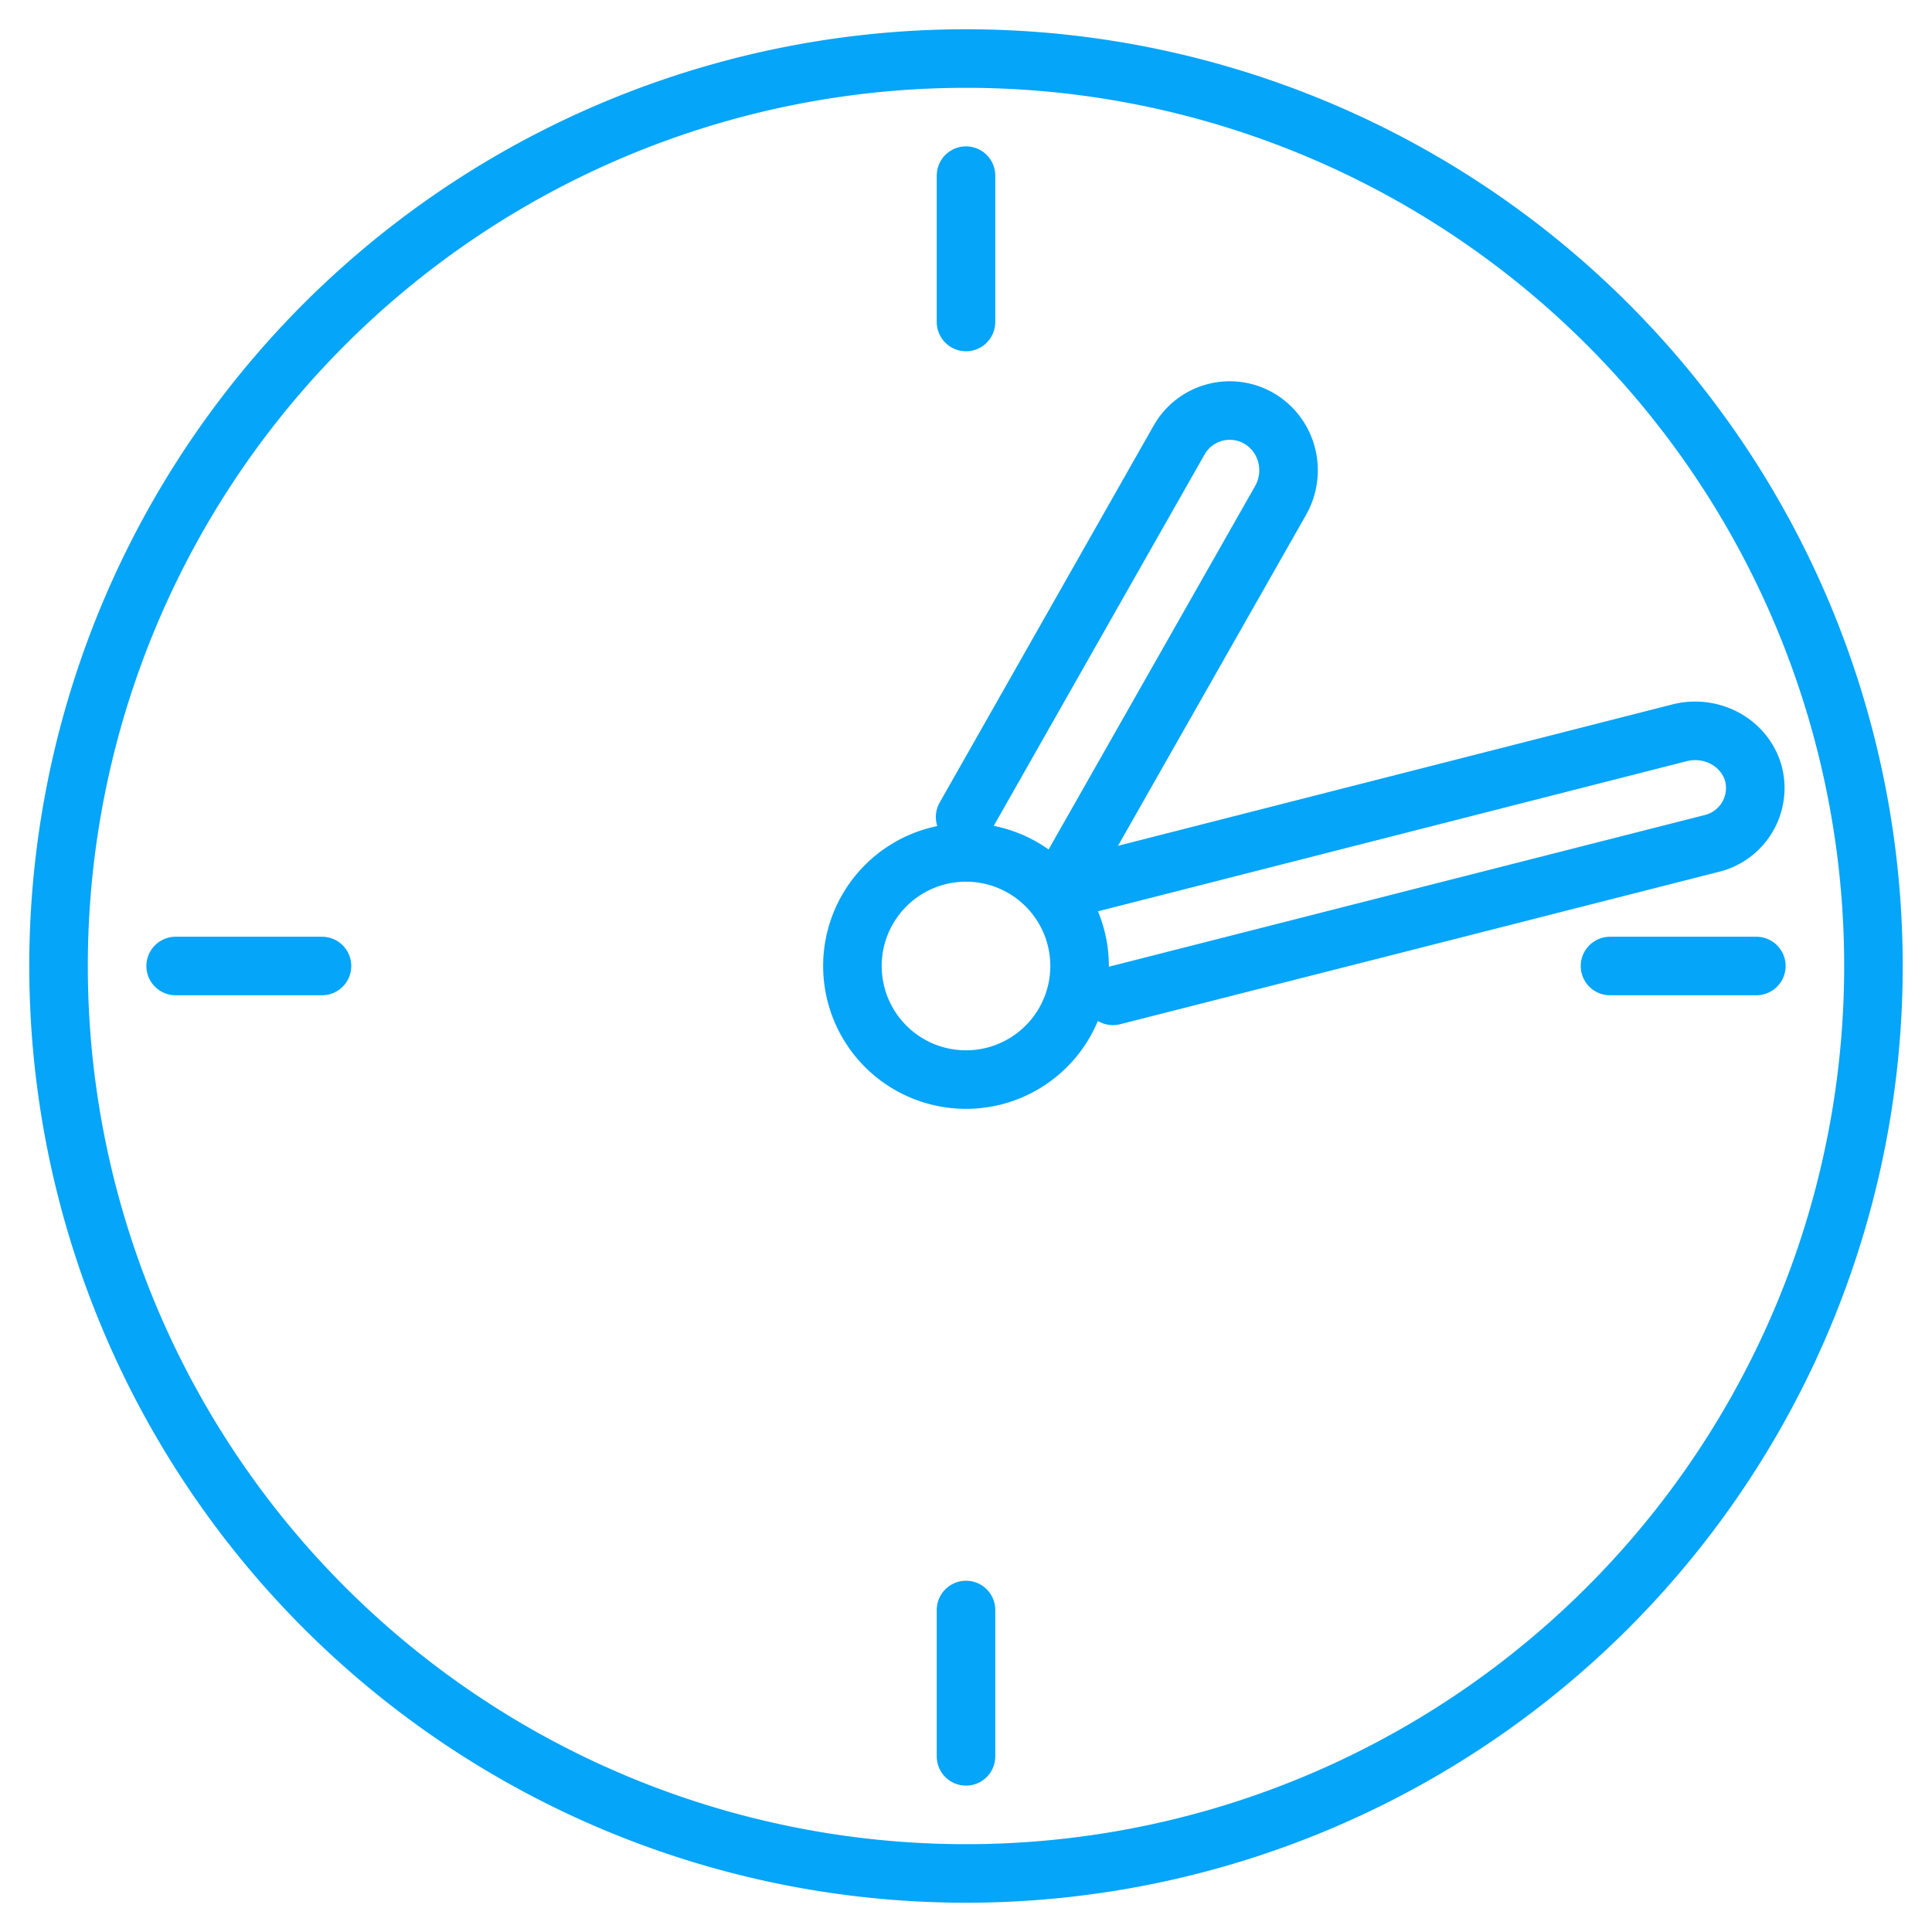 <svg xmlns="http://www.w3.org/2000/svg" xmlns:xlink="http://www.w3.org/1999/xlink" width="66" height="66" viewBox="0 0 66 66"><defs><path id="ryo6a" d="M837 4145a31 31 0 1 1 0 62 31 31 0 0 1 0-62z"/><path id="ryo6b" d="M836.97 4170.91l7.3-12.86a1.99 1.99 0 0 1 2.75-.75c.96.57 1.28 1.81.73 2.79l-7.33 12.9"/><path id="ryo6c" d="M841 4173.23l20.39-5.2c1.1-.27 2.22.35 2.51 1.4a1.95 1.95 0 0 1-1.45 2.39l-20.43 5.2"/><path id="ryo6d" d="M837 4203v-5"/><path id="ryo6e" d="M837 4154v-5"/><path id="ryo6f" d="M810 4176h5"/><path id="ryo6g" d="M859 4176h5"/><path id="ryo6h" d="M837 4172.12a3.88 3.88 0 1 1 0 7.76 3.88 3.88 0 0 1 0-7.76z"/></defs><g><g transform="translate(-804 -4143)"><g><use fill="#fff" fill-opacity="0" stroke="#05a5f9" stroke-linecap="round" stroke-linejoin="round" stroke-miterlimit="50" stroke-width="2" xlink:href="#ryo6a"/></g><g><use fill="#fff" fill-opacity="0" stroke="#05a5f9" stroke-linecap="round" stroke-linejoin="round" stroke-miterlimit="50" stroke-width="2" xlink:href="#ryo6b"/></g><g><use fill="#fff" fill-opacity="0" stroke="#05a5f9" stroke-linecap="round" stroke-linejoin="round" stroke-miterlimit="50" stroke-width="2" xlink:href="#ryo6c"/></g><g><use fill="#fff" fill-opacity="0" stroke="#05a5f9" stroke-linecap="round" stroke-linejoin="round" stroke-miterlimit="50" stroke-width="2" xlink:href="#ryo6d"/></g><g><use fill="#fff" fill-opacity="0" stroke="#05a5f9" stroke-linecap="round" stroke-linejoin="round" stroke-miterlimit="50" stroke-width="2" xlink:href="#ryo6e"/></g><g><use fill="#fff" fill-opacity="0" stroke="#05a5f9" stroke-linecap="round" stroke-linejoin="round" stroke-miterlimit="50" stroke-width="2" xlink:href="#ryo6f"/></g><g><use fill="#fff" fill-opacity="0" stroke="#05a5f9" stroke-linecap="round" stroke-linejoin="round" stroke-miterlimit="50" stroke-width="2" xlink:href="#ryo6g"/></g><g><use fill="#fff" fill-opacity="0" stroke="#05a5f9" stroke-linecap="round" stroke-linejoin="round" stroke-miterlimit="50" stroke-width="2" xlink:href="#ryo6h"/></g></g></g></svg>